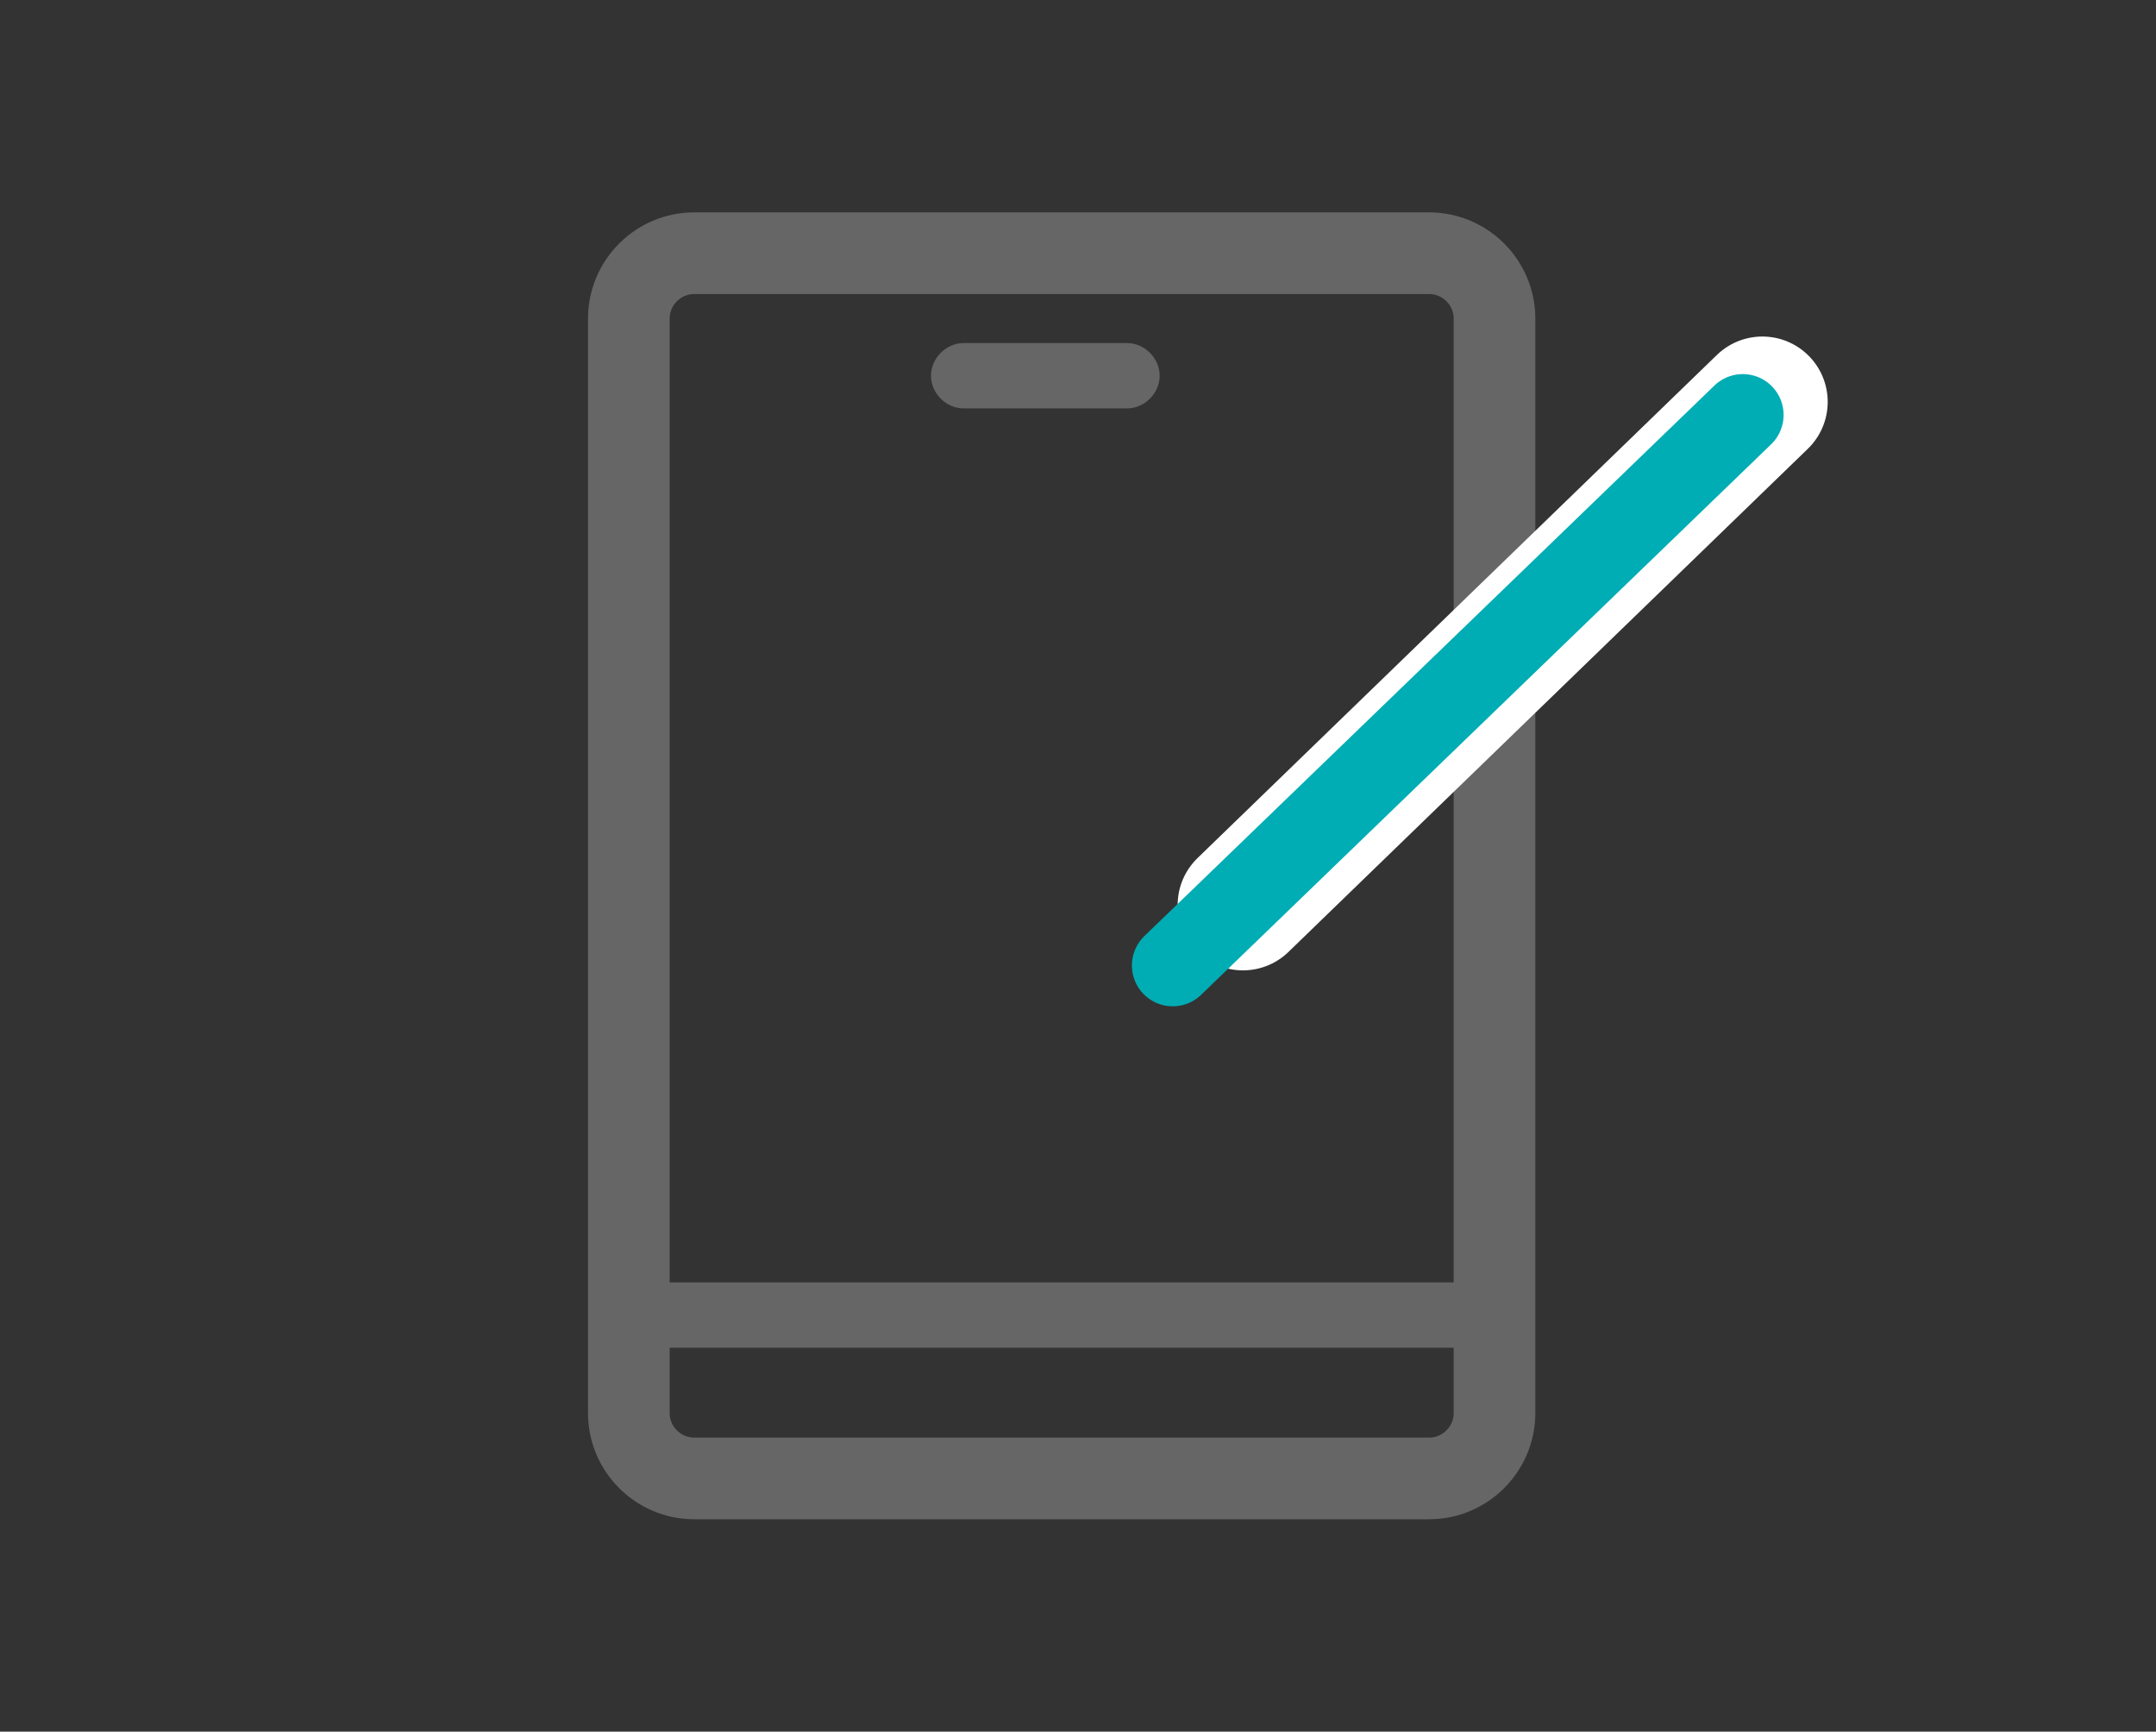 <?xml version="1.0" encoding="utf-8"?>
<!-- Generator: Adobe Illustrator 21.0.0, SVG Export Plug-In . SVG Version: 6.00 Build 0)  -->
<svg version="1.1" xmlns="http://www.w3.org/2000/svg" xmlns:xlink="http://www.w3.org/1999/xlink" x="0px" y="0px"
	 viewBox="0 0 132 106" style="enable-background:new 0 0 132 106;" xml:space="preserve">
<rect x="0" y="0" width="132" height="106" fill="#333333" stroke="none"/>
<style type="text/css">
	.st0{display:none;}
	
		.st1{display:inline;fill-rule:evenodd;clip-rule:evenodd;fill:none;stroke:#00ADB4;stroke-width:5;stroke-linecap:round;stroke-miterlimit:10;}
	
		.st2{display:inline;fill-rule:evenodd;clip-rule:evenodd;fill:none;stroke:#666666;stroke-width:5;stroke-linecap:round;stroke-miterlimit:10;}
	.st3{display:inline;fill-rule:evenodd;clip-rule:evenodd;fill:none;stroke:#666666;stroke-width:5;stroke-miterlimit:10;}
	.st4{display:inline;fill-rule:evenodd;clip-rule:evenodd;fill:none;stroke:#666666;stroke-miterlimit:10;}
	.st5{display:inline;fill-rule:evenodd;clip-rule:evenodd;fill:none;}
	.st6{display:inline;fill-rule:evenodd;clip-rule:evenodd;fill:none;stroke:#00ADB4;stroke-width:5;stroke-miterlimit:10;}
	
		.st7{display:inline;fill-rule:evenodd;clip-rule:evenodd;fill:none;stroke:#00ADB4;stroke-width:6;stroke-linecap:round;stroke-linejoin:round;stroke-miterlimit:10;}
	.st8{fill-rule:evenodd;clip-rule:evenodd;fill:none;stroke:#666666;stroke-width:4;stroke-miterlimit:10;}
	.st9{fill-rule:evenodd;clip-rule:evenodd;fill:#666666;stroke:#666666;stroke-miterlimit:10;}
	.st10{fill-rule:evenodd;clip-rule:evenodd;fill:none;stroke:#666666;stroke-width:5;stroke-miterlimit:10;}
	.st11{fill-rule:evenodd;clip-rule:evenodd;fill:none;stroke:#FFFFFF;stroke-width:8;stroke-linecap:round;stroke-miterlimit:10;}
	.st12{fill-rule:evenodd;clip-rule:evenodd;fill:none;stroke:#00ADB4;stroke-width:5;stroke-linecap:round;stroke-miterlimit:10;}
</style>
<g id="图层_1" class="st0">
	<path class="st1" d="M50.7,56.7l12.5,12.7l24.6-23"/>
	<path class="st2" d="M82.5,16.5v9"/>
	<path class="st2" d="M52.5,16.5v9"/>
	<path class="st3" d="M57.7,21.5c6.2,0,13,0,19.1,0 M87.9,21.5c1.8,0,3.5,0,4.9,0c3,0,4.9,0,4.9,0c2.1,0,3.9,1.9,3.9,4.2v59
		c0,2.3-1.7,4.2-3.9,4.2H35.4c-2.1,0-3.9-1.9-3.9-4.2v-59c0-2.3,1.7-4.2,3.9-4.2c0,0,4.8,0,11.7,0"/>
</g>
<g id="图层_2" class="st0">
	<path class="st3" d="M65.1,14.1c21.5,0,39,17.5,39,39c0,21.5-17.5,39-39,39c-21.5,0-39-17.5-39-39C26.1,31.6,43.6,14.1,65.1,14.1z"
		/>
	<path class="st6" d="M47,43h36c1.7,0,3,1.3,3,3v20c0,1.7-1.3,3-3,3H47c-1.7,0-3-1.3-3-3V46C44,44.3,45.3,43,47,43z"/>
	<polyline class="st7" points="53,42 71,30 79,42 	"/>
</g>
<g id="图层_3">
	<path class="st8" d="M37.5,80.5h55"/>
	<path class="st9" d="M59,21.5h10c0.8,0,1.5,0.7,1.5,1.5c0,0.8-0.7,1.5-1.5,1.5H59c-0.8,0-1.5-0.7-1.5-1.5
		C57.5,22.2,58.2,21.5,59,21.5z"/>
	<path class="st10" d="M42.5,15.5h45c2.2,0,4,1.8,4,4c0,0,0,12.1,0,26c0,3.1,0,6.3,0,9.5c0,1.2,0,2.3,0,3.5c0,4.6,0,9,0,13
		c0,8.7,0,15,0,15c0,2.2-1.8,4-4,4h-45c-2.2,0-4-1.8-4-4v-67C38.5,17.3,40.3,15.5,42.5,15.5z"/>
	<line class="st11" x1="76.1" y1="55.4" x2="107.9" y2="24.6"/>
	<line class="st12" x1="71.8" y1="59.1" x2="106.7" y2="25.4"/>
</g>
</svg>
